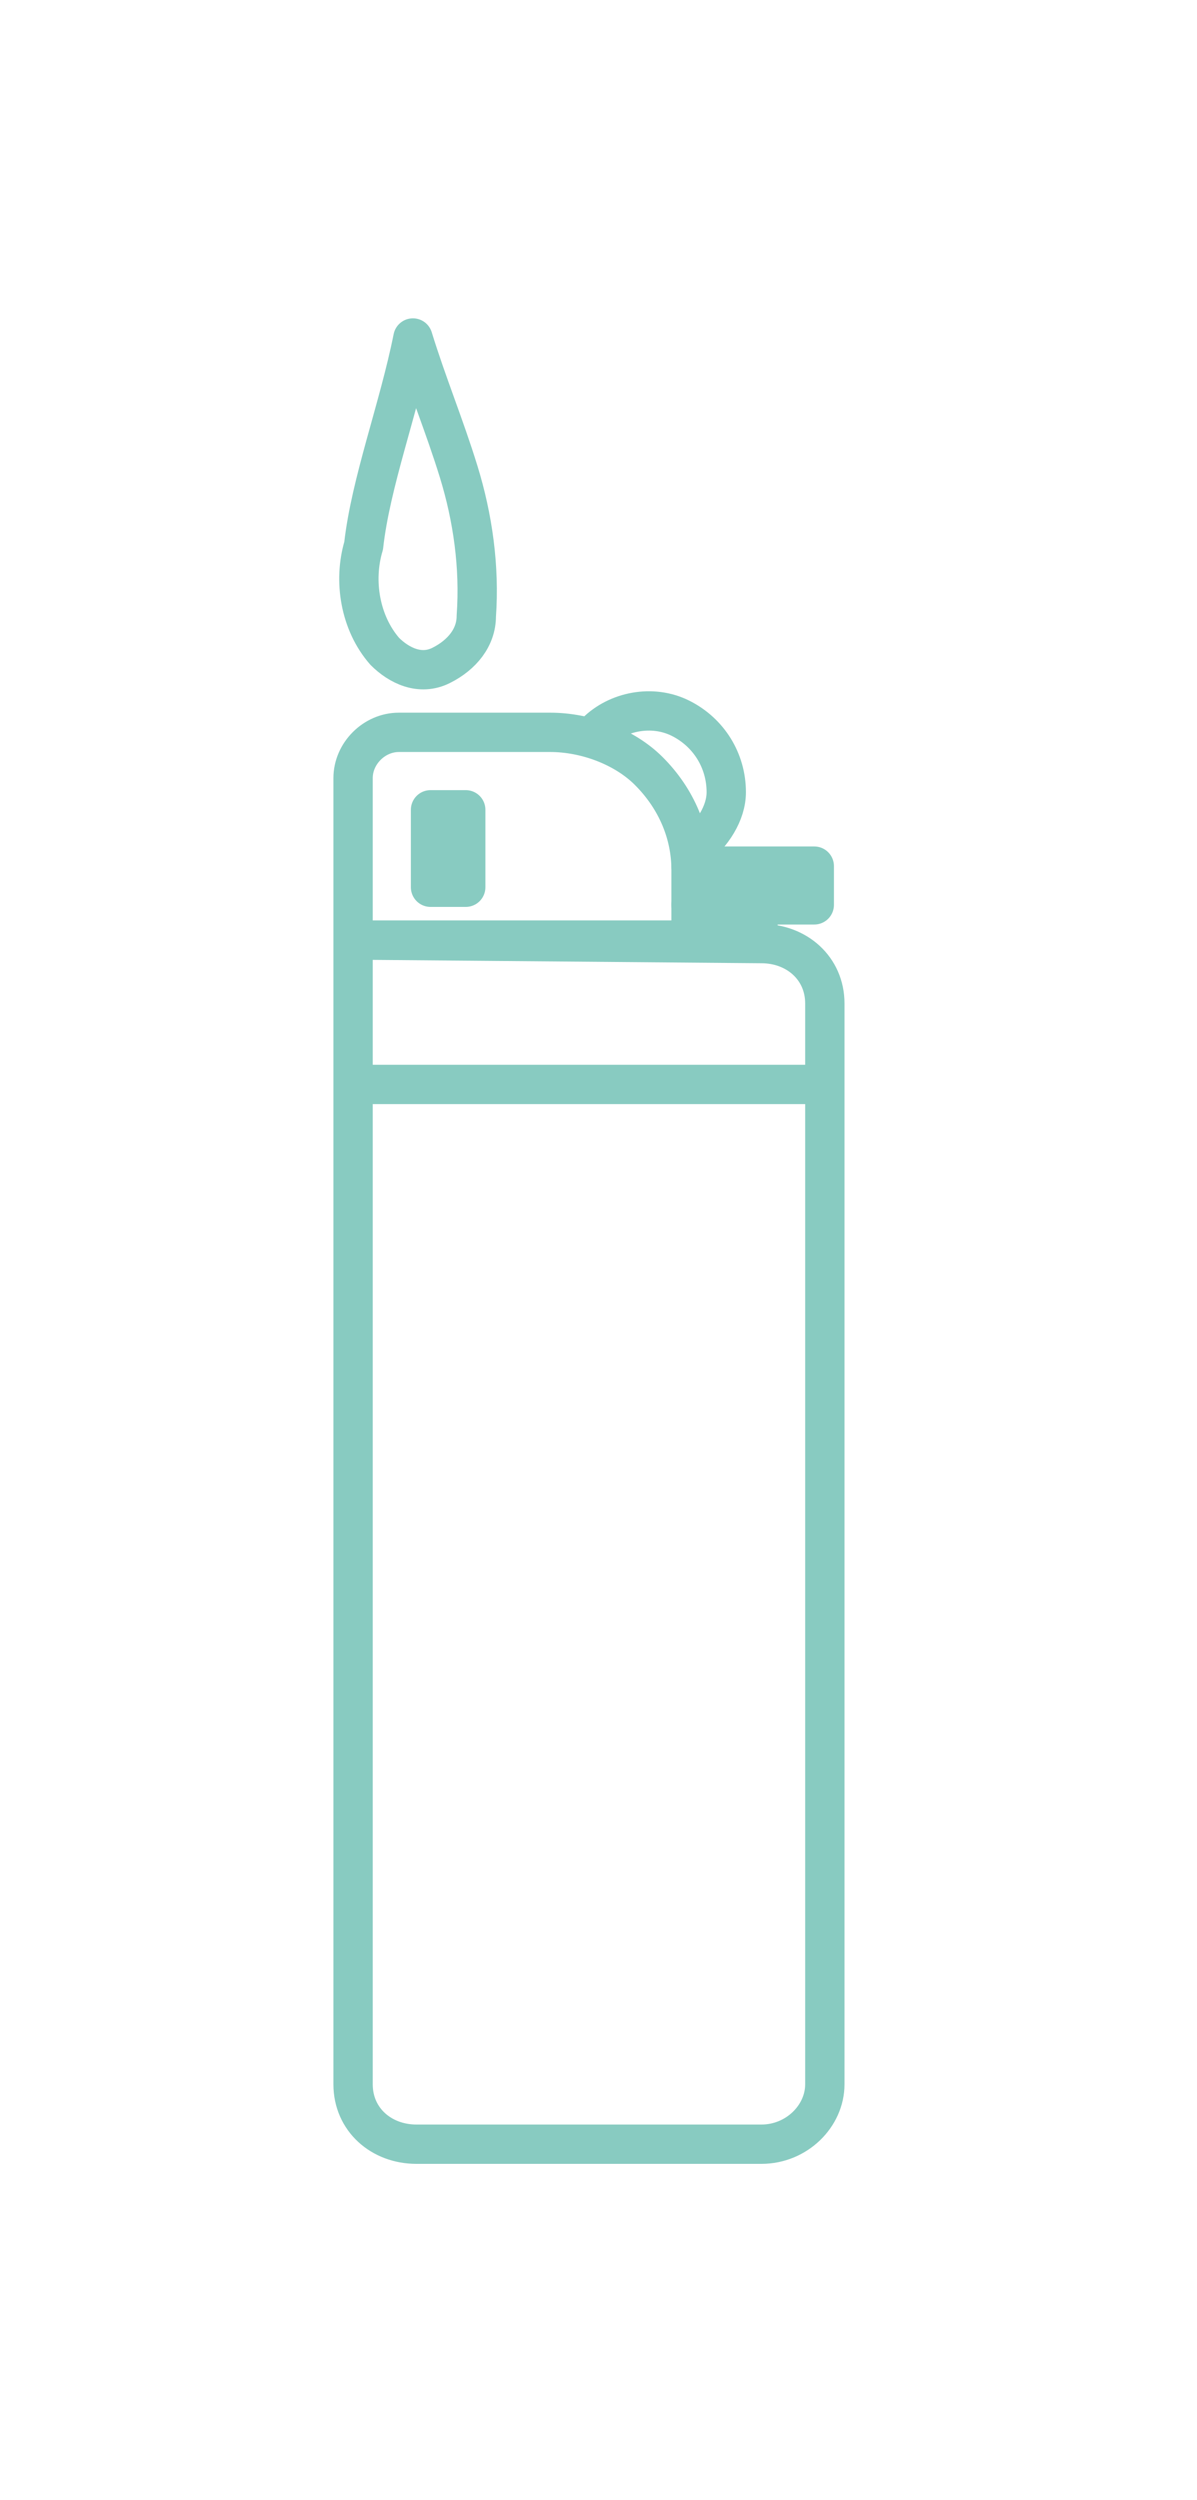 <?xml version="1.0" encoding="utf-8"?>
<!-- Generator: Adobe Illustrator 24.1.2, SVG Export Plug-In . SVG Version: 6.00 Build 0)  -->
<svg version="1.1" id="Layer_1" xmlns="http://www.w3.org/2000/svg" xmlns:xlink="http://www.w3.org/1999/xlink" x="0px" y="0px"
	 viewBox="0 0 34 71" style="enable-background:new 0 0 34 71;" xml:space="preserve">
<style type="text/css">
	.st0{fill:none;stroke:#88CBC1;stroke-width:1.117;stroke-linecap:round;stroke-linejoin:round;}
</style>
<g id="Filigreen-2.5-Source">
	<g id="Marketplace-Brand" transform="translate(-1078, -269)">
		<g id="Group-2" transform="translate(256, 264)">
			<g id="C--Flowers-Copy-8_1_" transform="translate(789, 0)">
				<g id="black-icons-64px-11_1_" transform="translate(42.429, 14)">
					<path id="Path_11_" class="st0" d="M2.3,0.6c0.4,1.3,0.9,2.5,1.3,3.8s0.6,2.7,0.5,4.1c0,0.6-0.4,1.1-1,1.4s-1.2,0-1.6-0.4
						c-0.7-0.8-0.9-2-0.6-3C1.1,4.7,1.9,2.6,2.3,0.6z"/>
					<rect id="Rectangle_1_" x="2.8" y="14" class="st0" width="1" height="2.2"/>
					<polyline id="Path_10_" class="st0" points="10.2,15.6 13.7,15.6 13.7,16.7 10.2,16.7 					"/>
					<line id="Path_9_" class="st0" x1="0.9" y1="21.8" x2="13.8" y2="21.8"/>
					<path id="Path_8_" class="st0" d="M0.7,17.7h9.5v-2c0-1-0.4-2-1.2-2.8c-0.7-0.7-1.8-1.1-2.8-1.1H1.9c-0.7,0-1.3,0.6-1.3,1.3
						v37.1c0,1,0.8,1.7,1.8,1.7h9.8c1,0,1.8-0.8,1.8-1.7V19.5c0-1-0.8-1.7-1.8-1.7L0.7,17.7"/>
					<path id="Path_7_" class="st0" d="M7.5,11.8c0.6-0.6,1.6-0.8,2.4-0.4c0.8,0.4,1.3,1.2,1.3,2.1c0,0.6-0.4,1.2-0.9,1.6"/>
					<line id="Path_6_" class="st0" x1="12.1" y1="17.6" x2="12.1" y2="16.7"/>
				</g>
			</g>
		</g>
	</g>
</g>
</svg>
